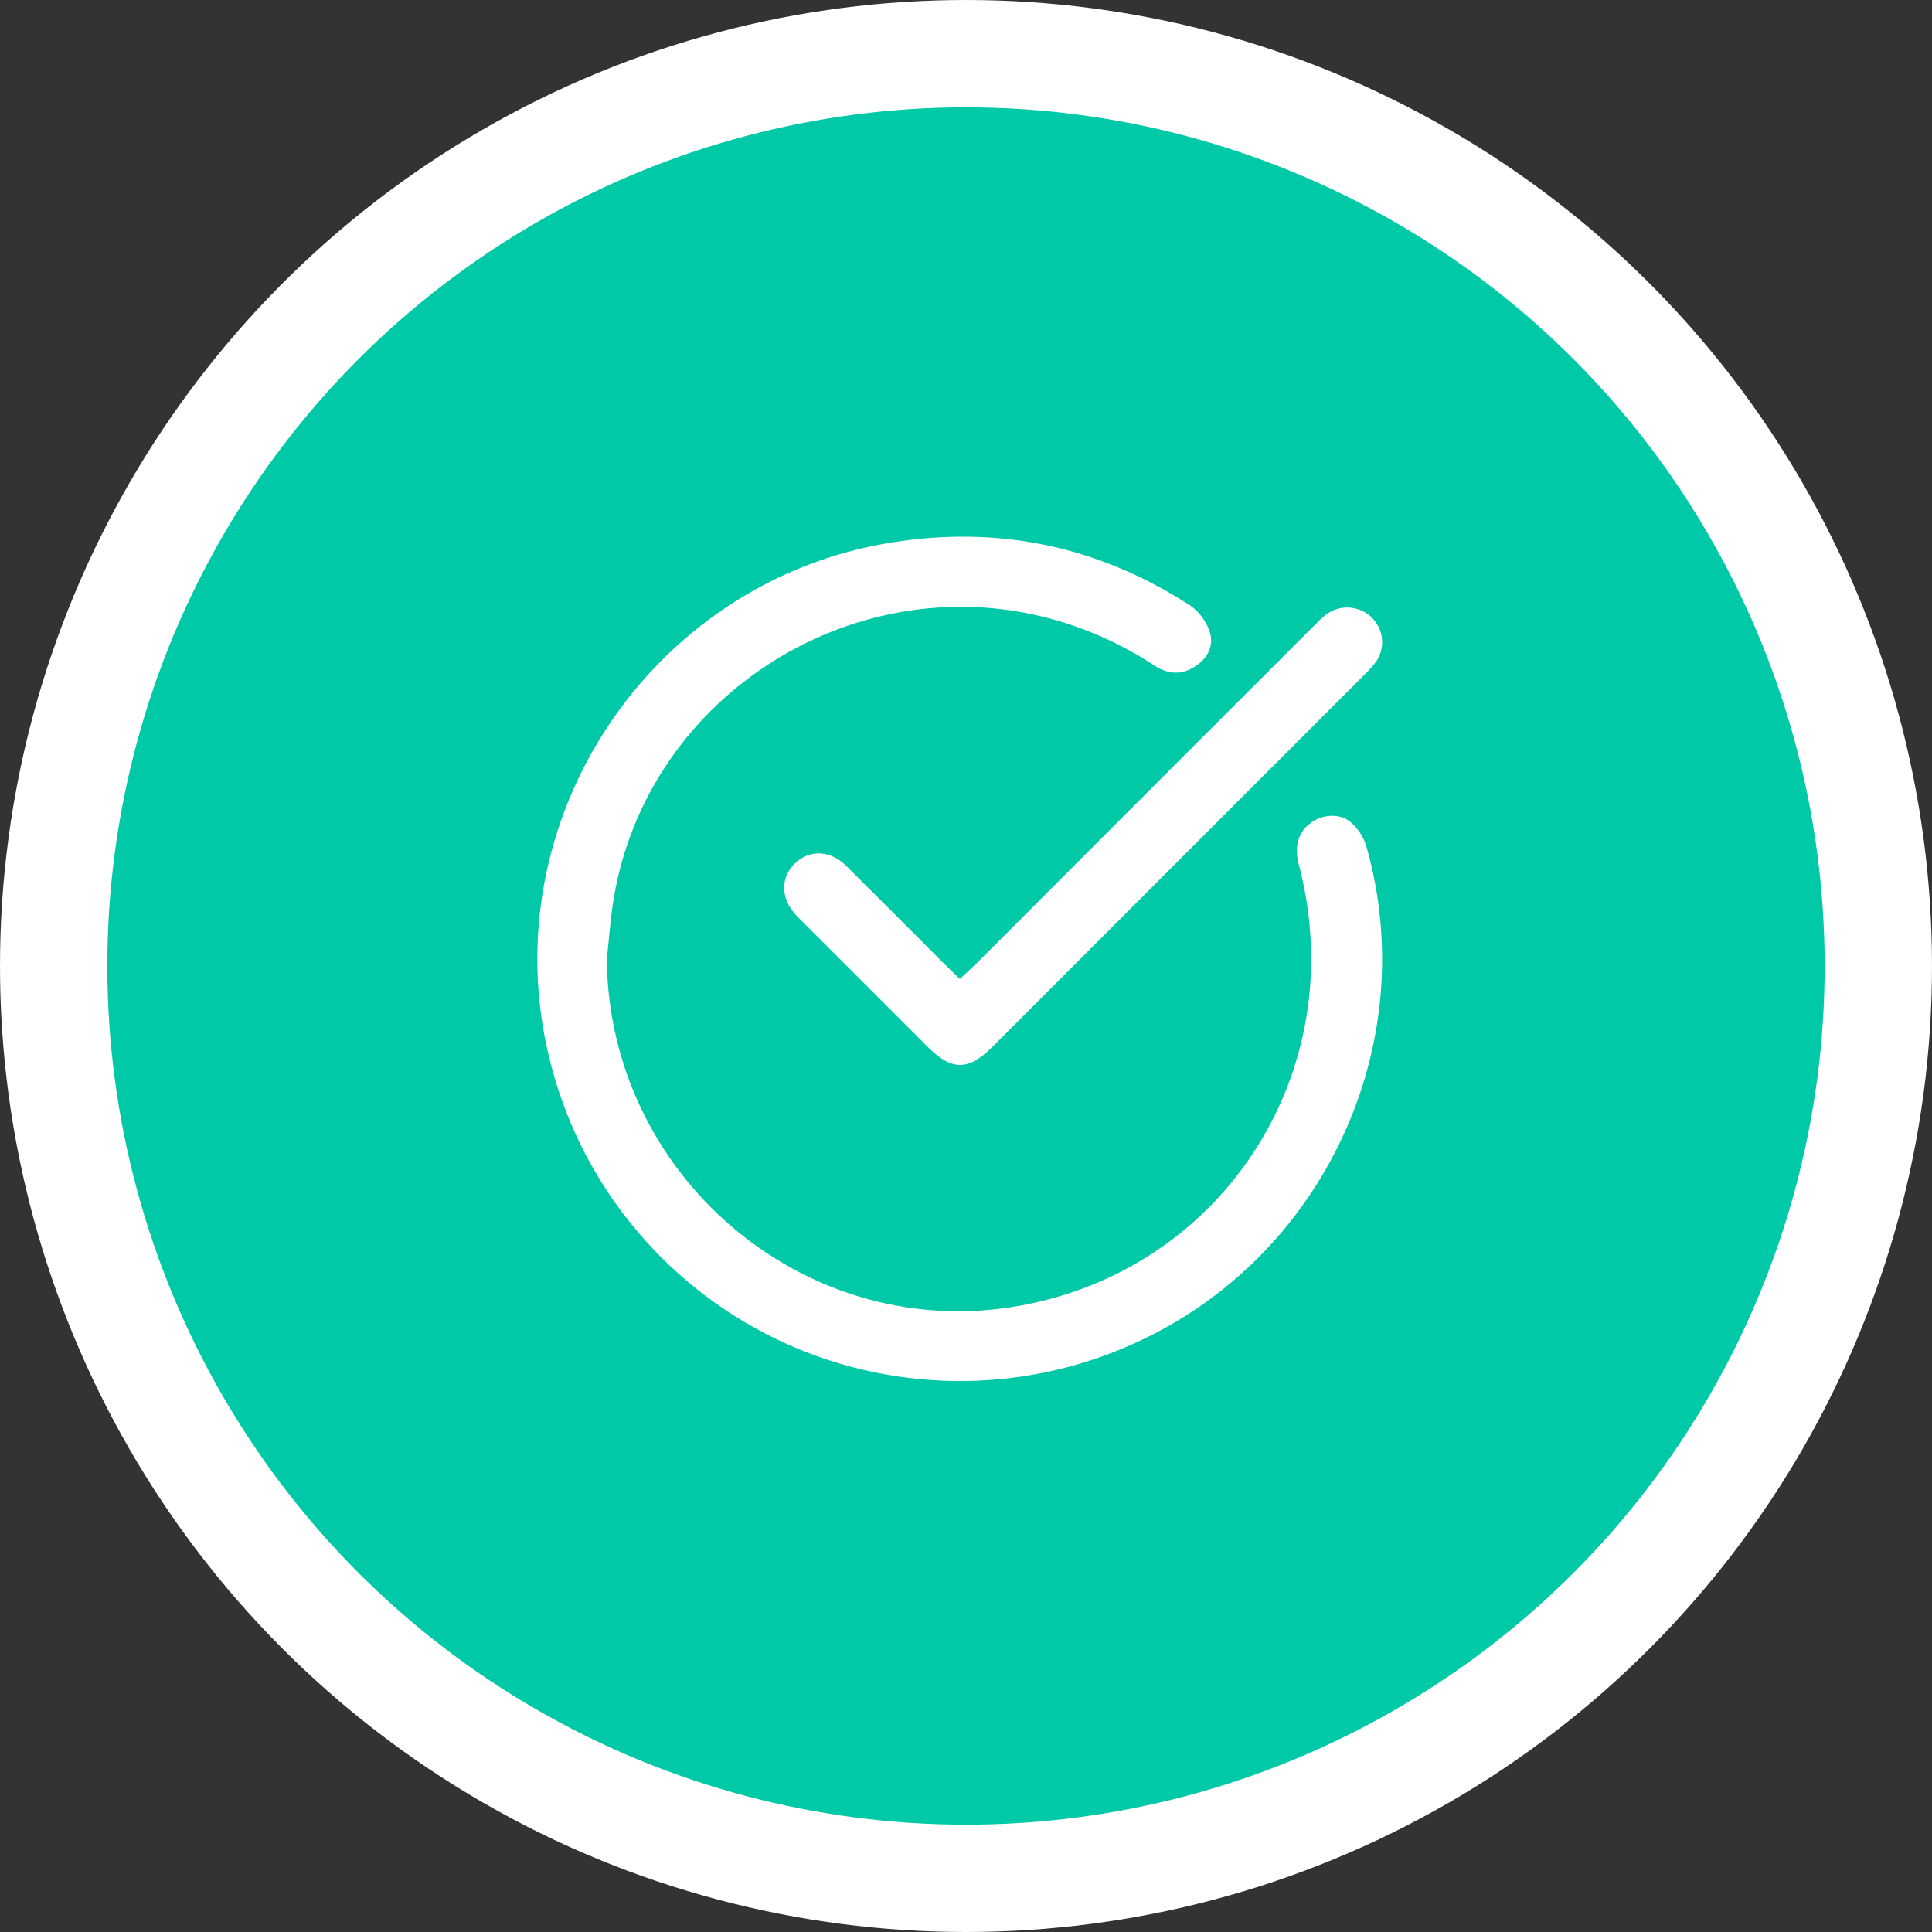 <svg width="36" height="36" viewBox="0 0 36 36" fill="none" xmlns="http://www.w3.org/2000/svg">
<rect x="0" y="0" width="36" height="36" fill="#333333" stroke="none"/>
<circle cx="18" cy="18" r="17" fill="#00C9A7" stroke="white" stroke-width="2"/>
<path d="M11.307 17.879C11.346 21.872 14.92 24.958 18.829 24.359C22.757 23.755 25.22 19.971 24.201 16.108C24.11 15.767 24.195 15.491 24.441 15.321C24.659 15.171 24.978 15.151 25.175 15.326C25.308 15.444 25.406 15.595 25.459 15.765C26.515 19.464 24.657 23.443 21.142 25.029C20.087 25.509 18.939 25.749 17.78 25.733C16.62 25.717 15.479 25.446 14.437 24.938C13.395 24.43 12.478 23.698 11.752 22.795C11.025 21.892 10.507 20.84 10.235 19.713C9.153 15.295 12.122 10.822 16.622 10.107C18.625 9.788 20.485 10.183 22.184 11.287C22.353 11.408 22.479 11.581 22.543 11.778C22.624 12.03 22.503 12.264 22.278 12.414C22.027 12.582 21.765 12.568 21.516 12.405C20.962 12.039 20.356 11.758 19.718 11.569C16.006 10.475 12.076 12.919 11.437 16.735C11.373 17.112 11.35 17.497 11.307 17.879Z" fill="white"/>
<path d="M25.652 12.314C25.585 12.407 25.509 12.493 25.426 12.571C23.115 14.883 20.804 17.195 18.494 19.505C18.043 19.956 17.735 19.956 17.285 19.505C16.473 18.694 15.662 17.883 14.851 17.072C14.533 16.752 14.534 16.32 14.846 16.057C15.12 15.826 15.485 15.852 15.772 16.138C16.077 16.44 16.38 16.743 16.683 17.046C16.985 17.349 17.288 17.653 17.591 17.957L17.886 18.242L18.199 17.948C19.241 16.903 20.284 15.86 21.327 14.817L22.935 13.209L24.543 11.602C24.604 11.537 24.672 11.478 24.746 11.426C24.87 11.345 25.019 11.308 25.167 11.323C25.315 11.338 25.454 11.402 25.56 11.506C25.667 11.61 25.734 11.746 25.751 11.894C25.767 12.041 25.733 12.189 25.652 12.314Z" fill="white"/>
</svg>
